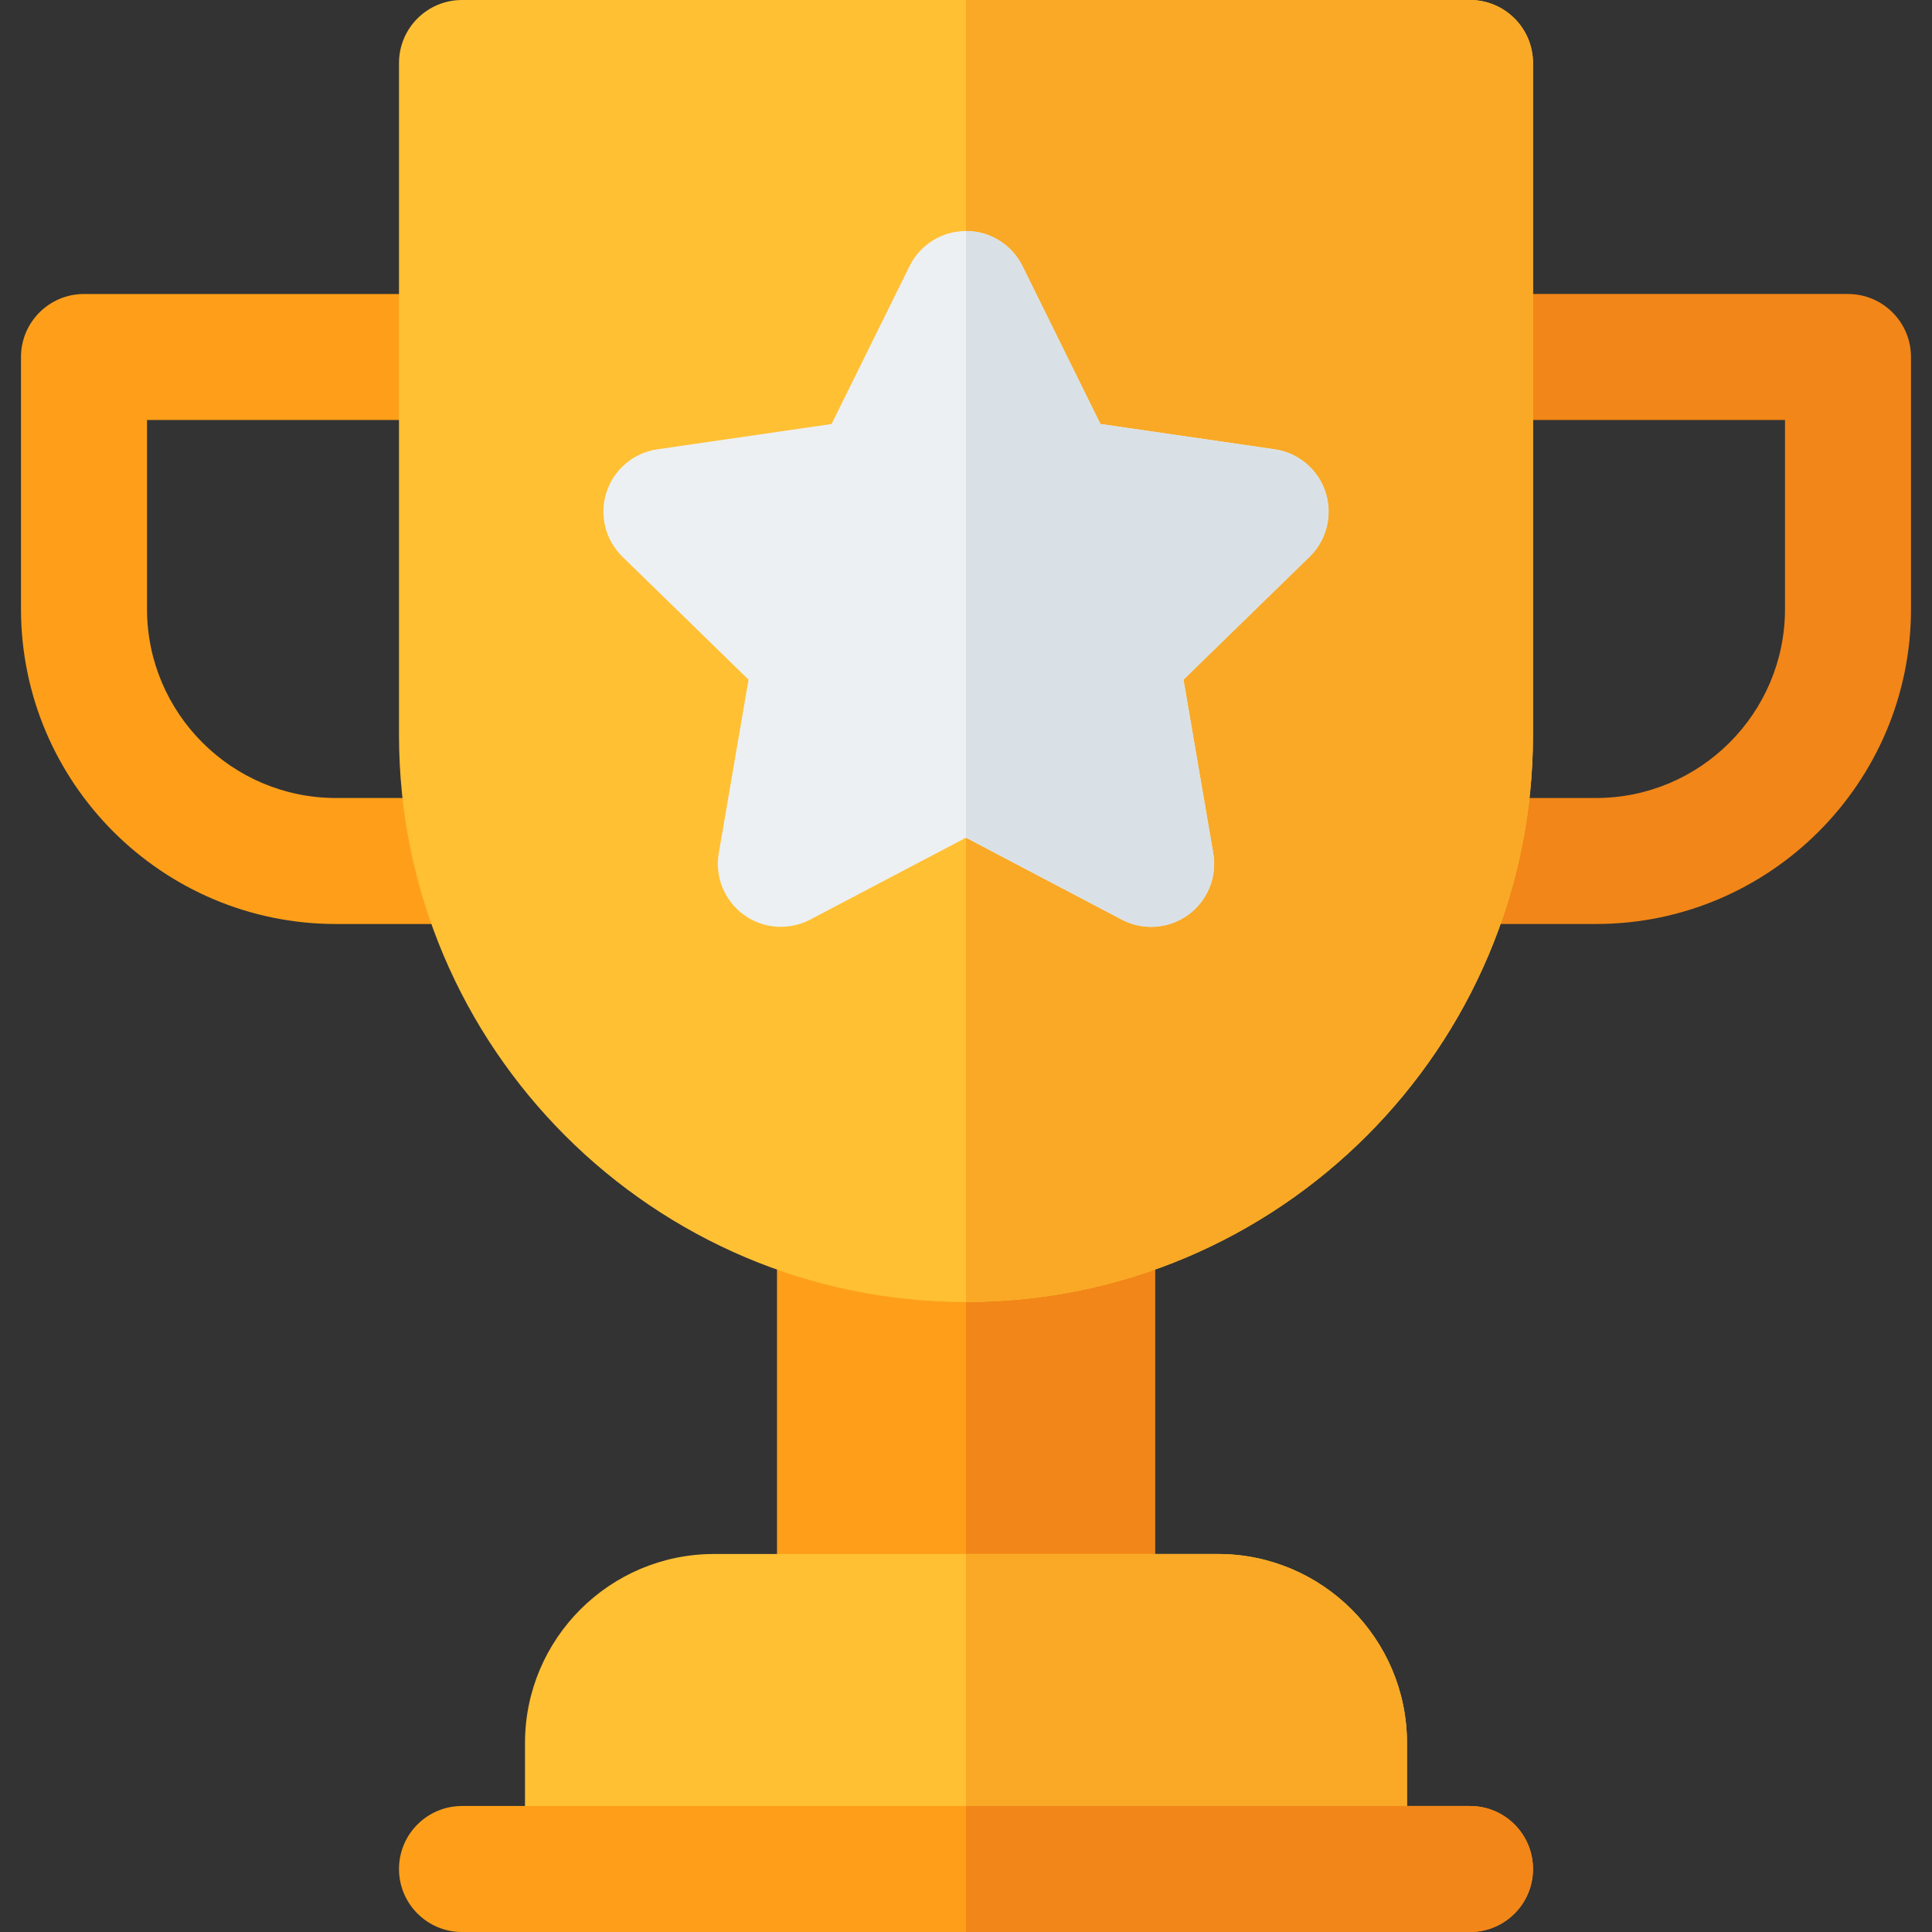 <?xml version="1.0" encoding="iso-8859-1"?>
<!-- Generator: Adobe Illustrator 19.0.0, SVG Export Plug-In . SVG Version: 6.00 Build 0)  -->
<svg version="1.1" id="Layer_1" xmlns="http://www.w3.org/2000/svg" xmlns:xlink="http://www.w3.org/1999/xlink" x="0px" y="0px"
	 viewBox="0 0 512 512" style="enable-background:new 0 0 512 512;" xml:space="preserve">
<rect x="0" y="0" width="512" height="512" fill="#333333" stroke="none"/>
<path style="fill:#FF9F19;" d="M289.391,307.446h-66.783c-9.217,0-16.696,7.473-16.696,16.696v104.38
	c0,9.223,7.479,16.696,16.696,16.696h66.783c9.217,0,16.696-7.473,16.696-16.696v-104.38
	C306.087,314.919,298.608,307.446,289.391,307.446z"/>
<path style="fill:#F28618;" d="M289.391,307.446H256v137.771h33.391c9.217,0,16.696-7.473,16.696-16.696v-104.38
	C306.087,314.919,298.608,307.446,289.391,307.446z"/>
<path style="fill:#FF9F19;" d="M126.641,244.87H89.043c-46.032,0-83.478-37.446-83.478-83.478V94.609
	c0-9.223,7.479-16.696,16.696-16.696h100.174c9.217,0,16.696,7.473,16.696,16.696s-7.479,16.696-16.696,16.696H38.957v50.087
	c0,27.619,22.468,50.087,50.087,50.087h37.597c9.217,0,16.696,7.473,16.696,16.696S135.859,244.87,126.641,244.87z"/>
<path style="fill:#F28618;" d="M422.957,244.87h-37.598c-9.217,0-16.696-7.473-16.696-16.696s7.479-16.696,16.696-16.696h37.598
	c27.619,0,50.087-22.468,50.087-50.087v-50.087h-83.478c-9.217,0-16.696-7.473-16.696-16.696s7.479-16.696,16.696-16.696h100.174
	c9.217,0,16.696,7.473,16.696,16.696v66.783C506.435,207.423,468.989,244.87,422.957,244.87z"/>
<path style="fill:#FFC033;" d="M256,345.043c-82.858,0-150.261-67.408-150.261-150.261V16.696C105.739,7.473,113.218,0,122.435,0
	h267.13c9.217,0,16.696,7.473,16.696,16.696v178.087C406.261,277.635,338.858,345.043,256,345.043z"/>
<path style="fill:#F9A926;" d="M389.565,0H256v345.043c82.858,0,150.261-67.408,150.261-150.261V16.696
	C406.261,7.473,398.782,0,389.565,0z"/>
<path style="fill:#EDF0F2;" d="M305.065,245.625c-2.664,0-5.326-0.636-7.771-1.919L256,221.994l-41.294,21.712
	c-5.62,2.951-12.435,2.479-17.587-1.272c-5.141-3.733-7.718-10.065-6.642-16.326l7.891-45.994l-33.414-32.565
	c-4.555-4.434-6.195-11.07-4.228-17.114c1.968-6.049,7.196-10.451,13.478-11.364l46.173-6.706l20.653-41.837
	c2.806-5.701,8.611-9.309,14.969-9.309s12.163,3.608,14.967,9.309l20.653,41.837l46.173,6.706
	c6.283,0.913,11.511,5.315,13.478,11.364c1.968,6.044,0.326,12.68-4.228,17.114l-33.414,32.565l7.891,45.994
	c1.076,6.261-1.5,12.592-6.642,16.326C311.967,244.549,308.522,245.625,305.065,245.625z"/>
<path style="fill:#DAE1E6;" d="M297.294,243.706c2.445,1.282,5.109,1.919,7.771,1.919c3.456,0,6.902-1.076,9.815-3.19
	c5.141-3.733,7.718-10.065,6.642-16.326l-7.891-45.994l33.414-32.565c4.555-4.434,6.195-11.07,4.228-17.114
	c-1.968-6.049-7.196-10.451-13.478-11.364l-46.174-6.706l-20.652-41.837c-2.805-5.702-8.609-9.311-14.968-9.311v160.777
	L297.294,243.706z"/>
<path style="fill:#FFC033;" d="M356.174,512H155.826c-9.217,0-16.696-7.473-16.696-16.696v-33.391
	c0-27.619,22.468-50.087,50.087-50.087h133.565c27.619,0,50.087,22.468,50.087,50.087v33.391
	C372.87,504.527,365.391,512,356.174,512z"/>
<path style="fill:#F9A926;" d="M322.783,411.826H256V512h100.174c9.217,0,16.696-7.473,16.696-16.696v-33.391
	C372.87,434.294,350.402,411.826,322.783,411.826z"/>
<path style="fill:#FF9F19;" d="M389.565,512h-267.13c-9.217,0-16.696-7.473-16.696-16.696s7.479-16.696,16.696-16.696h267.13
	c9.217,0,16.696,7.473,16.696,16.696S398.782,512,389.565,512z"/>
<path style="fill:#F28618;" d="M389.565,478.609H256V512h133.565c9.217,0,16.696-7.473,16.696-16.696
	S398.782,478.609,389.565,478.609z"/>
<g>
</g>
<g>
</g>
<g>
</g>
<g>
</g>
<g>
</g>
<g>
</g>
<g>
</g>
<g>
</g>
<g>
</g>
<g>
</g>
<g>
</g>
<g>
</g>
<g>
</g>
<g>
</g>
<g>
</g>
</svg>
